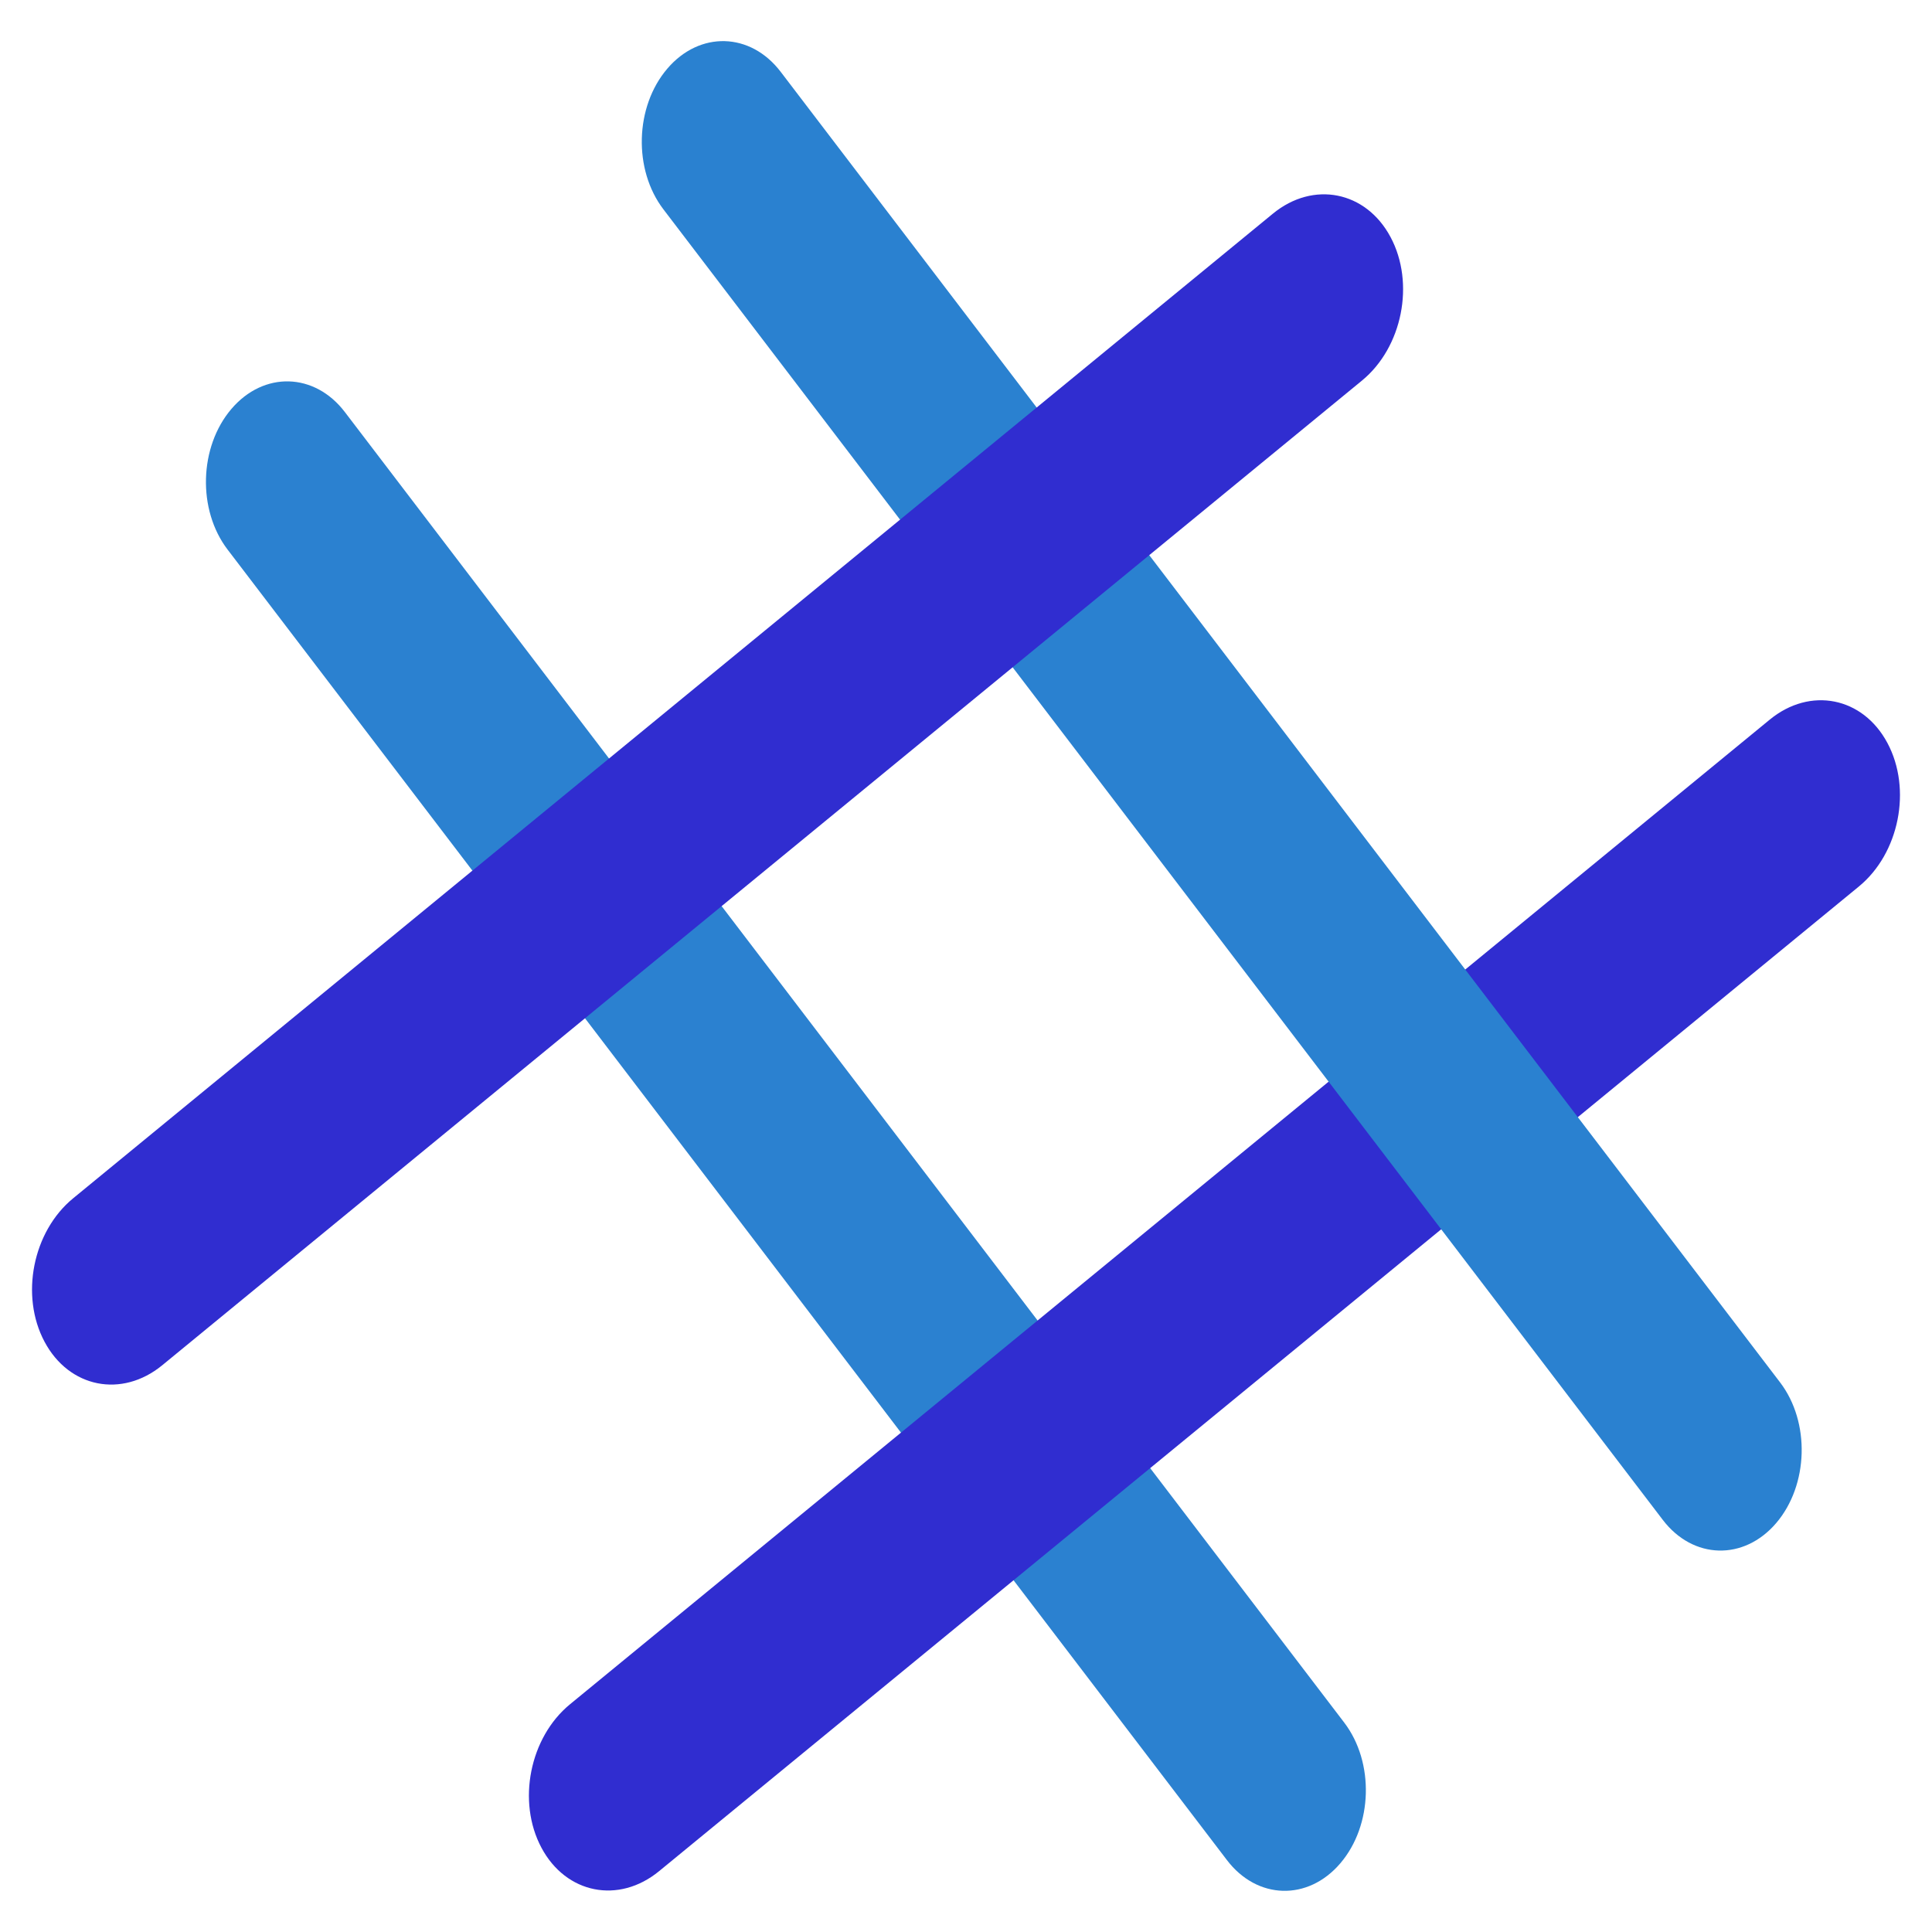 <svg width="32" height="32" viewBox="0 0 32 32" fill="none" xmlns="http://www.w3.org/2000/svg">
<path d="M3.833 6.773C4.369 6.145 5.211 6.168 5.712 6.825L22.265 28.532C22.766 29.189 22.738 30.232 22.201 30.861C21.665 31.49 20.823 31.467 20.322 30.809L3.769 9.102C3.268 8.445 3.296 7.402 3.833 6.773Z" fill="#2B81D0"/>
<path d="M8.968 30.604C8.56 29.841 8.772 28.777 9.441 28.228L29.313 11.919C29.982 11.37 30.855 11.543 31.262 12.307C31.67 13.07 31.458 14.134 30.789 14.683L10.917 30.992C10.248 31.541 9.375 31.368 8.968 30.604Z" fill="#302DD0"/>
<path d="M11.052 1.138C11.588 0.509 12.43 0.532 12.931 1.19L29.484 22.897C29.985 23.554 29.956 24.597 29.42 25.226C28.884 25.854 28.042 25.831 27.541 25.174L10.988 3.467C10.487 2.81 10.515 1.767 11.052 1.138Z" fill="#2A81D0"/>
<path d="M0.738 22.224C0.33 21.461 0.542 20.397 1.211 19.848L21.083 3.539C21.752 2.99 22.625 3.164 23.032 3.927C23.44 4.69 23.228 5.754 22.559 6.303L2.687 22.613C2.018 23.161 1.145 22.988 0.738 22.224Z" fill="#302DD0"/>
</svg>
